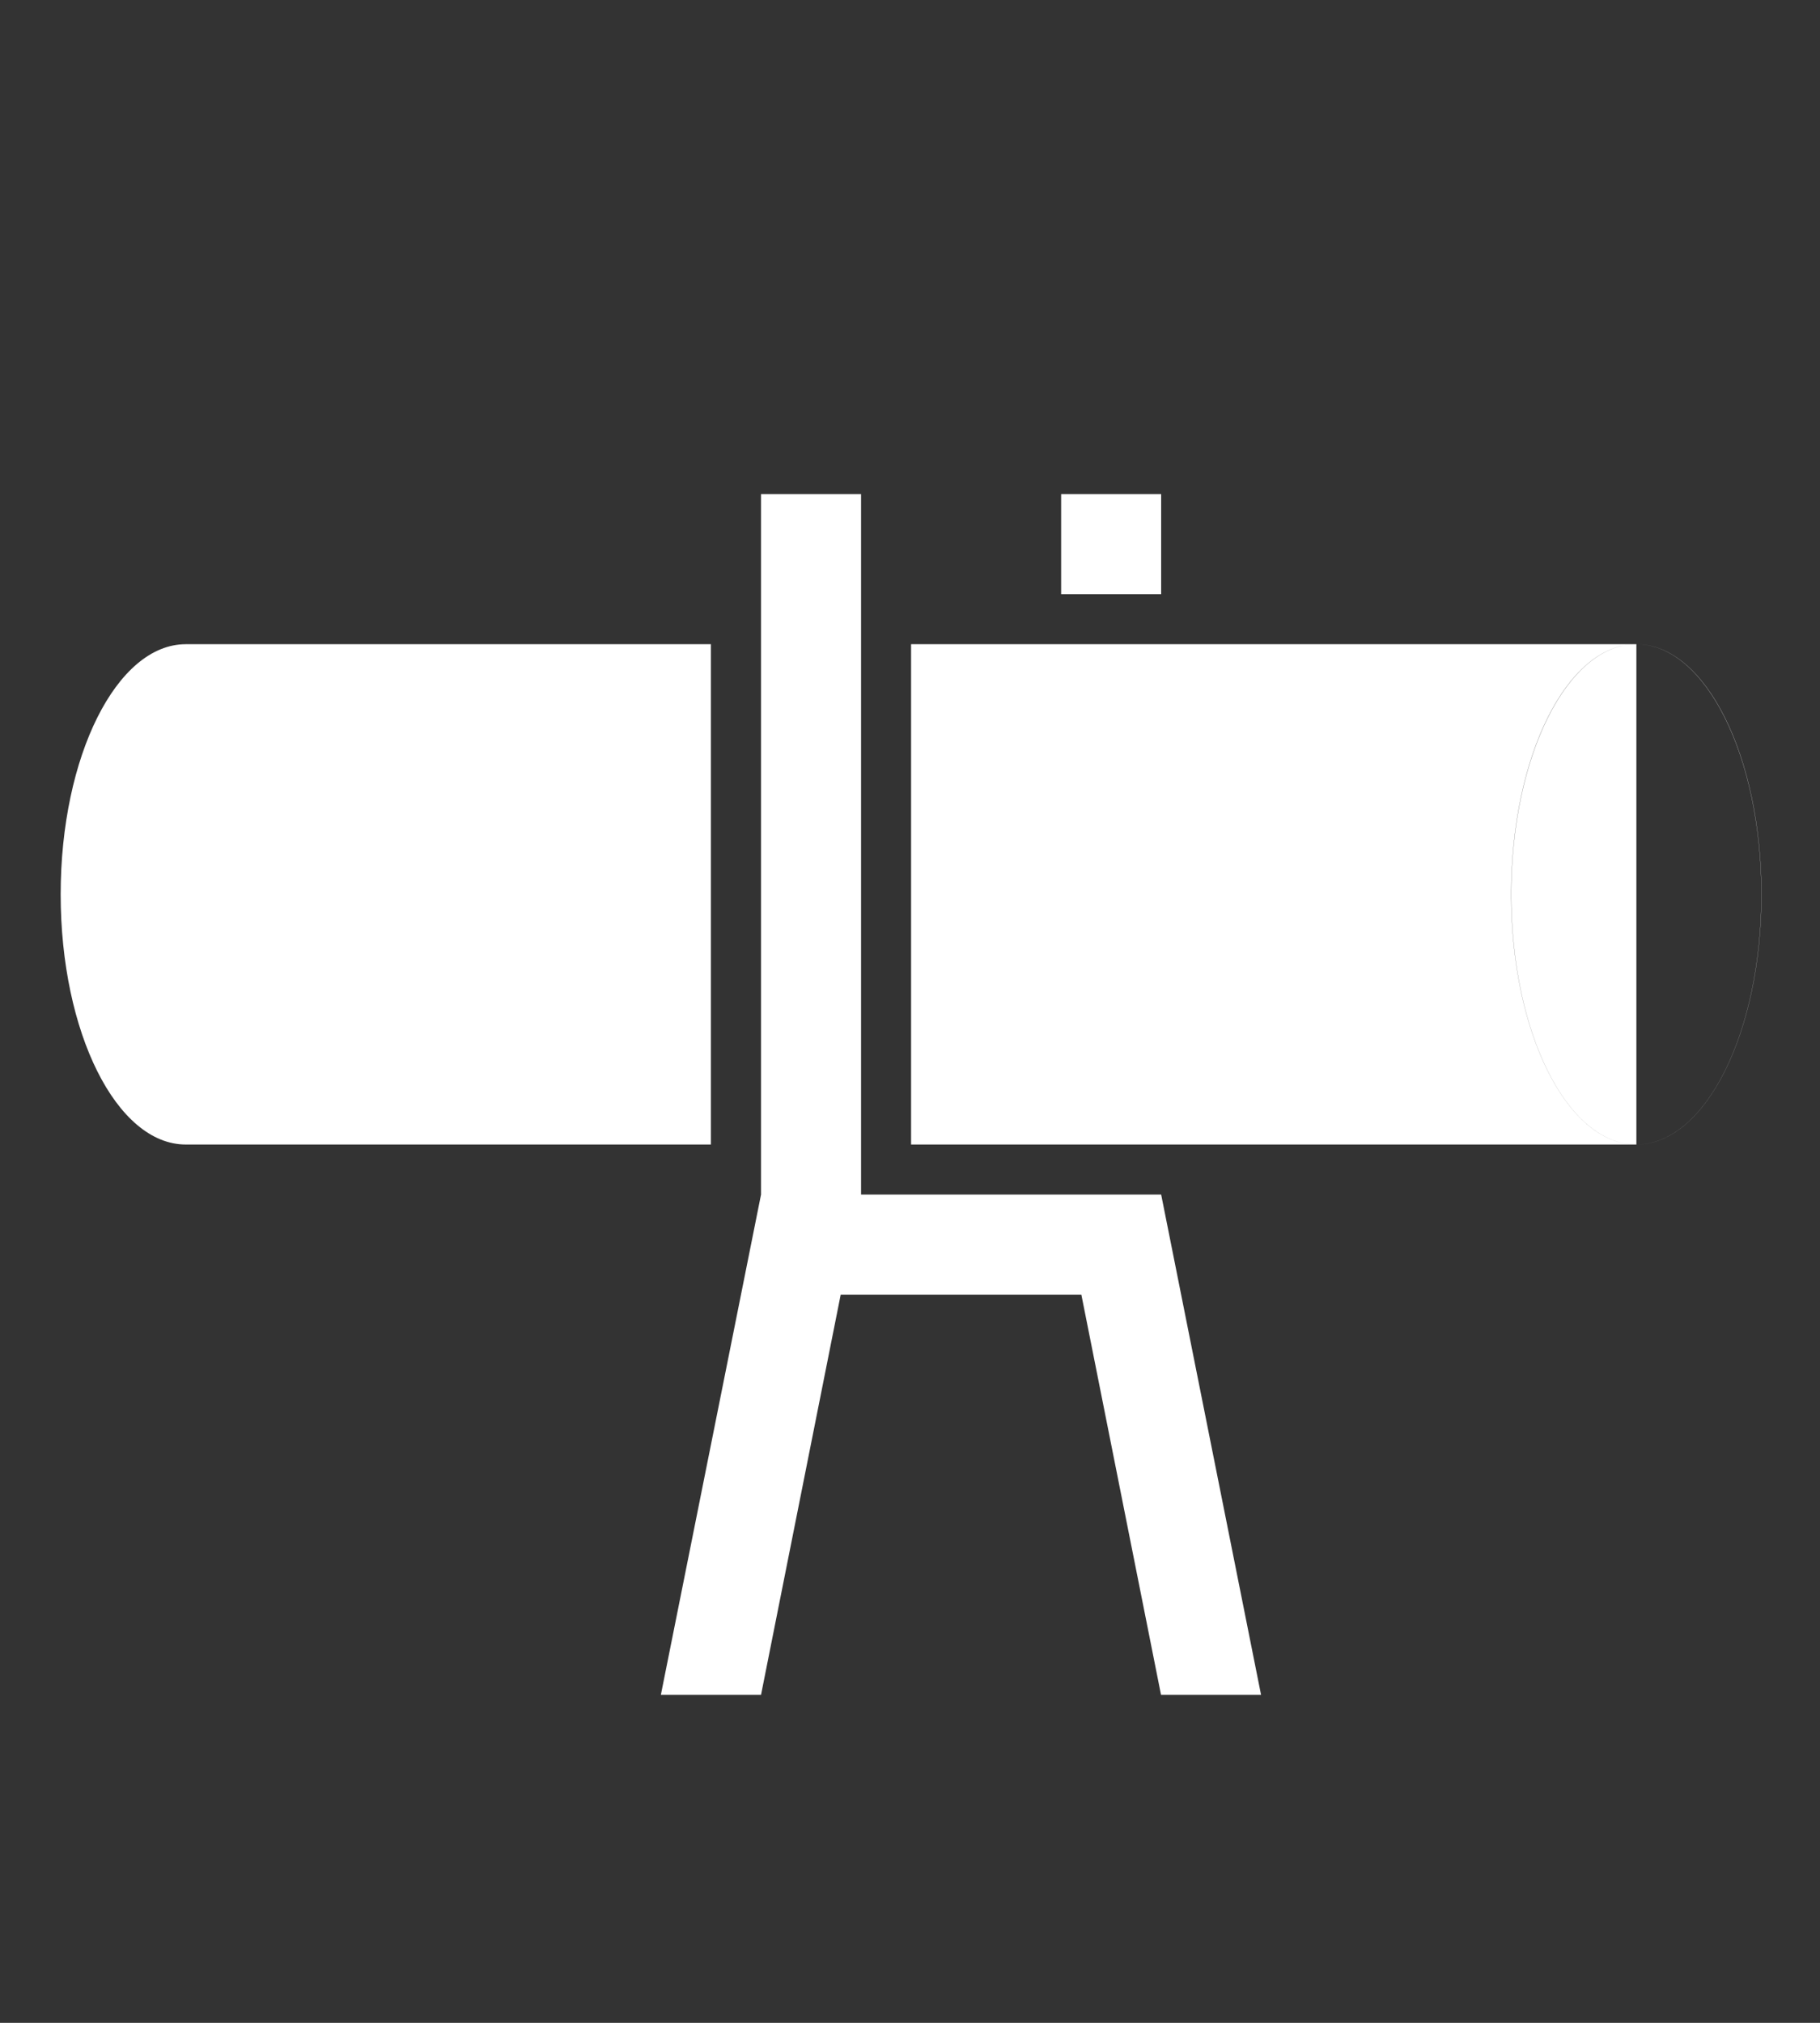 <svg version="1.1" xmlns="http://www.w3.org/2000/svg" xlink="http://www.w3.org/1999/xlink" x="0px" y="0px" width="13.5px" height="15px" viewBox="0 0 13.5 15" style="enable-background:new 0 0 15 15;" space="preserve"><rect x="0" y="0" width="13.5" height="15" fill="#333333" stroke="none"/><path d="M1.378 4.777c-.512 0-.928.831-.928 1.855 0 1.024.415 1.855.928 1.855H5.273V4.777Zm5.38 0V8.487H12.138V4.777ZM13.065 6.632c0 1.024-.415 1.855-.928 1.855-.512 0-.928-.831-.928-1.855 0-1.024.415-1.855.928-1.855.512 0 .928.831.928 1.855zM5.645 3.664V8.858L4.902 12.568H5.645L6.236 9.6h1.785l.591 2.968h.742L8.613 8.858H8.242 6.387V3.664Zm2.226 0V4.406H8.613V3.664ZM3.418 4.777c-.371 0-.928.831-.928 1.855 0 1.024.557 1.855.928 1.855h.742c-.512 0-1.113-.831-1.113-1.855 0-1.024.601-1.855 1.113-1.855zm5.566 0c-.371 0-.928.831-.928 1.855 0 1.024.557 1.855.928 1.855h.742c-.512 0-1.113-.831-1.113-1.855 0-1.024.601-1.855 1.113-1.855zm3.154 0c-.512 0-.928.831-.928 1.855 0 1.024.415 1.855.928 1.855.512 0 .928-.831.928-1.855 0-1.024-.415-1.855-.928-1.855z" fill="#FFFFFF"/></svg>